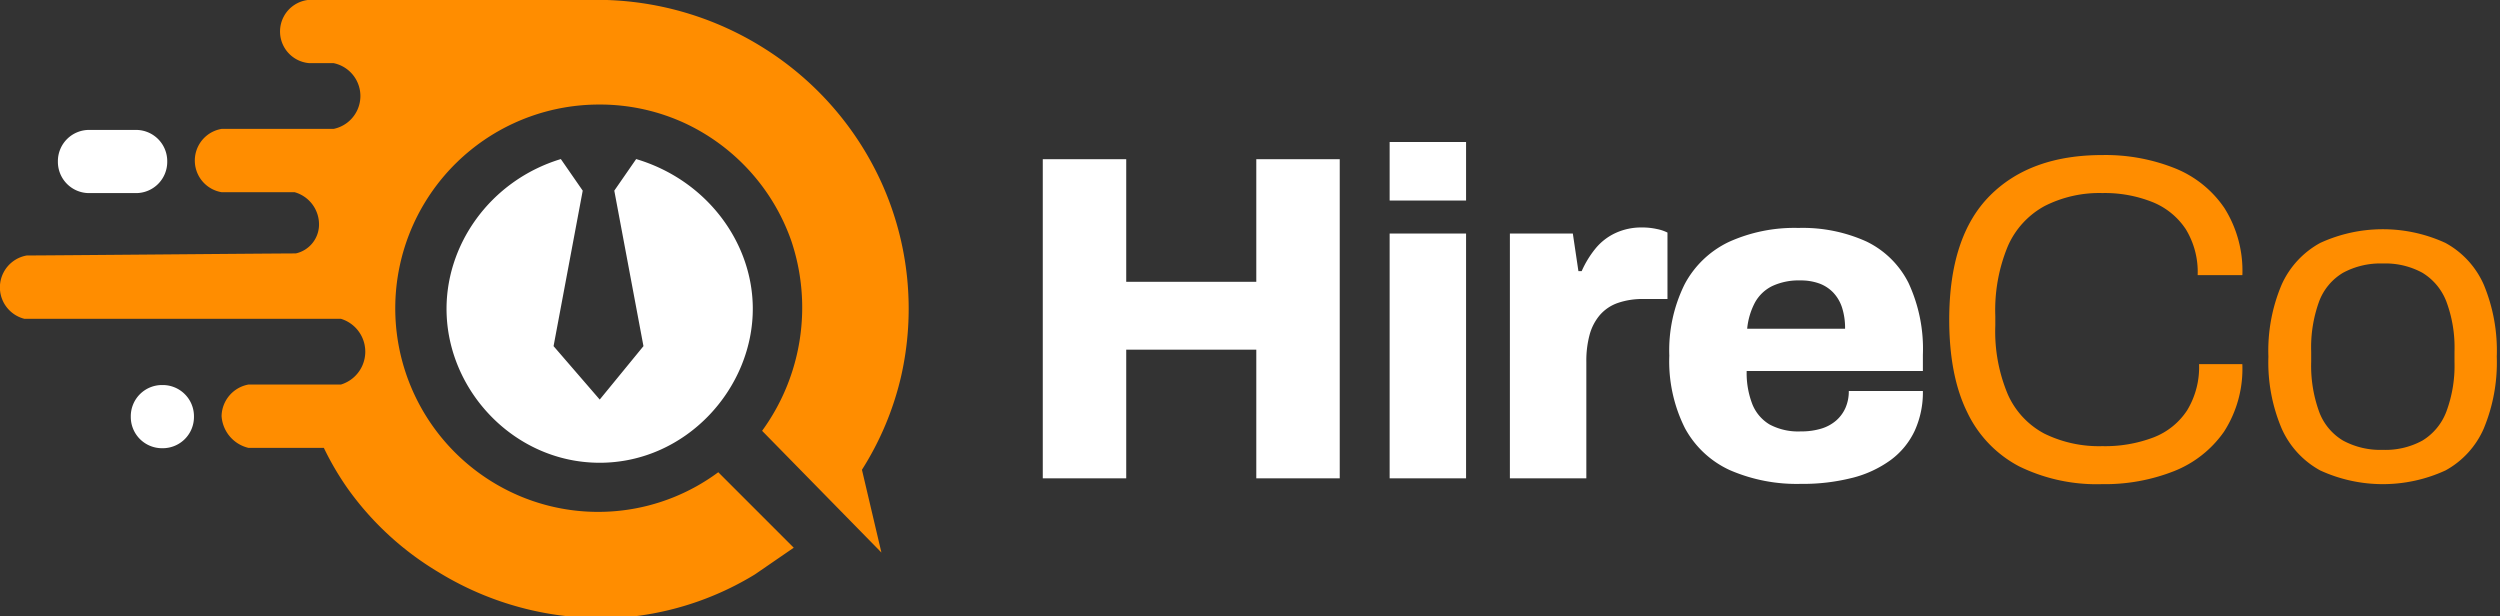 <svg id="logo-white" data-name="logo-white" xmlns="http://www.w3.org/2000/svg" width="365" height="90" viewBox="0 0 365 90">
  <rect x="0" y="0" width="365" height="90" fill="#333333" stroke="none"/>
  <defs>
    <style>
      .cls-1 {
        fill: #fff;
      }

      .cls-1, .cls-2 {
        fill-rule: evenodd;
      }

      .cls-2 {
        fill: #ff8d00;
      }
    </style>
  </defs>
  <path id="Rounded_Rectangle_1_copy_2" data-name="Rounded Rectangle 1 copy 2" class="cls-1" d="M13.823,18.968h6.848a4.558,4.558,0,0,1,4.558,4.558v0.108a4.558,4.558,0,0,1-4.558,4.558H13.823a4.558,4.558,0,0,1-4.558-4.558V23.525A4.558,4.558,0,0,1,13.823,18.968ZM24.466,56.215h0.108a4.558,4.558,0,0,1,4.558,4.558v0.108a4.558,4.558,0,0,1-4.558,4.558H24.466a4.558,4.558,0,0,1-4.558-4.558V60.773A4.558,4.558,0,0,1,24.466,56.215ZM85.89,27.836l-4.257,22.7,6.74,7.8,6.385-7.8L90.5,27.836l3.193-4.612c10.161,3.016,16.926,12,17.027,21.639,0.124,11.807-9.728,22.7-22.348,22.7-12.139.006-21.9-10.064-22.349-21.639-0.386-10.072,6.369-19.576,16.673-22.7Zm79.352,42V51.047h18.99V69.832h12.183V23.244H184.232v17.9h-18.99v-17.9H153.059V69.832h12.183Zm49.617-40.553V20.734H203.7v8.545h11.162Zm0,40.553V34.094H203.7V69.832h11.162Zm17.559,0V52.81a14.582,14.582,0,0,1,.477-3.933,7.439,7.439,0,0,1,1.5-2.882,6.125,6.125,0,0,1,2.621-1.763,10.932,10.932,0,0,1,3.709-.576h3.539v-9.7a5.979,5.979,0,0,0-1.5-.509,9.954,9.954,0,0,0-2.246-.237,8.946,8.946,0,0,0-3.846.814,8.242,8.242,0,0,0-2.926,2.272,14.473,14.473,0,0,0-2.008,3.289h-0.477l-0.816-5.493h-9.189V69.832h11.162Zm38.83-.068a16.3,16.3,0,0,0,5.615-2.611,11.207,11.207,0,0,0,3.5-4.272,13.517,13.517,0,0,0,1.191-5.8H270.738a6.017,6.017,0,0,1-.477,2.441,5.3,5.3,0,0,1-1.361,1.865,5.945,5.945,0,0,1-2.178,1.187,10,10,0,0,1-3,.407,8.842,8.842,0,0,1-4.56-1.017,6.065,6.065,0,0,1-2.518-2.984,12.556,12.556,0,0,1-.817-4.815h25.727V51.793a22.814,22.814,0,0,0-2.11-10.511,13.37,13.37,0,0,0-6.159-6.035,22.541,22.541,0,0,0-9.9-1.967,23.165,23.165,0,0,0-10.141,2.034,14.212,14.212,0,0,0-6.466,6.171,21.713,21.713,0,0,0-2.246,10.443,21.755,21.755,0,0,0,2.28,10.579,14.136,14.136,0,0,0,6.568,6.137,24.511,24.511,0,0,0,10.413,2A28.962,28.962,0,0,0,271.248,69.764ZM257.057,44.13a5.8,5.8,0,0,1,2.518-2.373,9.123,9.123,0,0,1,4.084-.814,7.936,7.936,0,0,1,2.757.441,5.42,5.42,0,0,1,2.041,1.322,5.761,5.761,0,0,1,1.294,2.2A9.763,9.763,0,0,1,270.193,48H255.9A10.218,10.218,0,0,1,257.057,44.13Z" transform="translate(-0.813)"/>
  <path id="Rounded_Rectangle_1_copy_3" data-name="Rounded Rectangle 1 copy 3" class="cls-2" d="M318.21,68.791a16.112,16.112,0,0,0,7.3-5.752,16.928,16.928,0,0,0,2.683-9.88h-6.317a12.148,12.148,0,0,1-1.732,6.733,10.257,10.257,0,0,1-4.89,3.959,19.855,19.855,0,0,1-7.506,1.286,18.068,18.068,0,0,1-8.456-1.827,11.965,11.965,0,0,1-5.332-5.718,23.683,23.683,0,0,1-1.833-10.049V46.121a24.353,24.353,0,0,1,1.833-10.185,12.241,12.241,0,0,1,5.366-5.854,17.585,17.585,0,0,1,8.422-1.895,18.761,18.761,0,0,1,7.336,1.32,10.551,10.551,0,0,1,4.856,3.959,11.978,11.978,0,0,1,1.732,6.7H328.2a17.172,17.172,0,0,0-2.615-9.779,15.825,15.825,0,0,0-7.234-5.82,27.309,27.309,0,0,0-10.6-1.929q-10.529,0-16.436,5.955T285.4,46.662q0,8.189,2.615,13.5a17.272,17.272,0,0,0,7.574,7.918,25.717,25.717,0,0,0,12.09,2.605A27.554,27.554,0,0,0,318.21,68.791Zm39.632-.1a12.791,12.791,0,0,0,5.6-6.124,25.143,25.143,0,0,0,1.9-10.489,25.1,25.1,0,0,0-1.9-10.523,12.822,12.822,0,0,0-5.6-6.091,21.9,21.9,0,0,0-18.271,0,12.991,12.991,0,0,0-5.637,6.091A24.7,24.7,0,0,0,332,52.076a24.736,24.736,0,0,0,1.936,10.489,12.958,12.958,0,0,0,5.637,6.124A21.9,21.9,0,0,0,357.842,68.69ZM342.9,64.325a8.208,8.208,0,0,1-3.5-4.23,19.68,19.68,0,0,1-1.154-7.275V51.332a19.63,19.63,0,0,1,1.154-7.309,8.224,8.224,0,0,1,3.5-4.2,11.458,11.458,0,0,1,5.807-1.353,11.272,11.272,0,0,1,5.774,1.353,8.448,8.448,0,0,1,3.5,4.2,19.155,19.155,0,0,1,1.188,7.309v1.489a19.2,19.2,0,0,1-1.188,7.275,8.43,8.43,0,0,1-3.5,4.23,11.261,11.261,0,0,1-5.774,1.353A11.447,11.447,0,0,1,342.9,64.325ZM49.516,18.819a4.9,4.9,0,0,0,0-9.6H45.961a4.636,4.636,0,0,1,0-9.242h42.3a45.813,45.813,0,0,1,24.172,7.11A45.285,45.285,0,0,1,129.5,26.64a44.638,44.638,0,0,1,2.844,28.438,43.925,43.925,0,0,1-5.687,13.508q1.422,6.043,2.843,12.086L112.08,62.9a30.582,30.582,0,0,0,4.266-27.727A29.863,29.863,0,0,0,101.06,18.108a29.514,29.514,0,0,0-12.8-2.844A29.75,29.75,0,0,0,76.888,72.5a29.457,29.457,0,0,0,28.793-3.555l11.02,11.02-5.687,3.91a43.878,43.878,0,0,1-17.063,6.043,45.363,45.363,0,0,1-29.149-6.4A43.843,43.843,0,0,1,51.649,71.43a41.741,41.741,0,0,1-3.555-6.043H37.074a5.119,5.119,0,0,1-3.91-4.621,4.783,4.783,0,0,1,3.91-4.621H50.582a5.015,5.015,0,0,0,0-9.6H4.37A4.729,4.729,0,0,1,4.725,37.3C7.688,37.3,41.038,37,44,37a4.334,4.334,0,0,0,3.383-3.962,4.885,4.885,0,0,0-3.555-4.977H33.164a4.686,4.686,0,0,1,0-9.242H49.516Z" transform="translate(-0.813)"/>
</svg>
